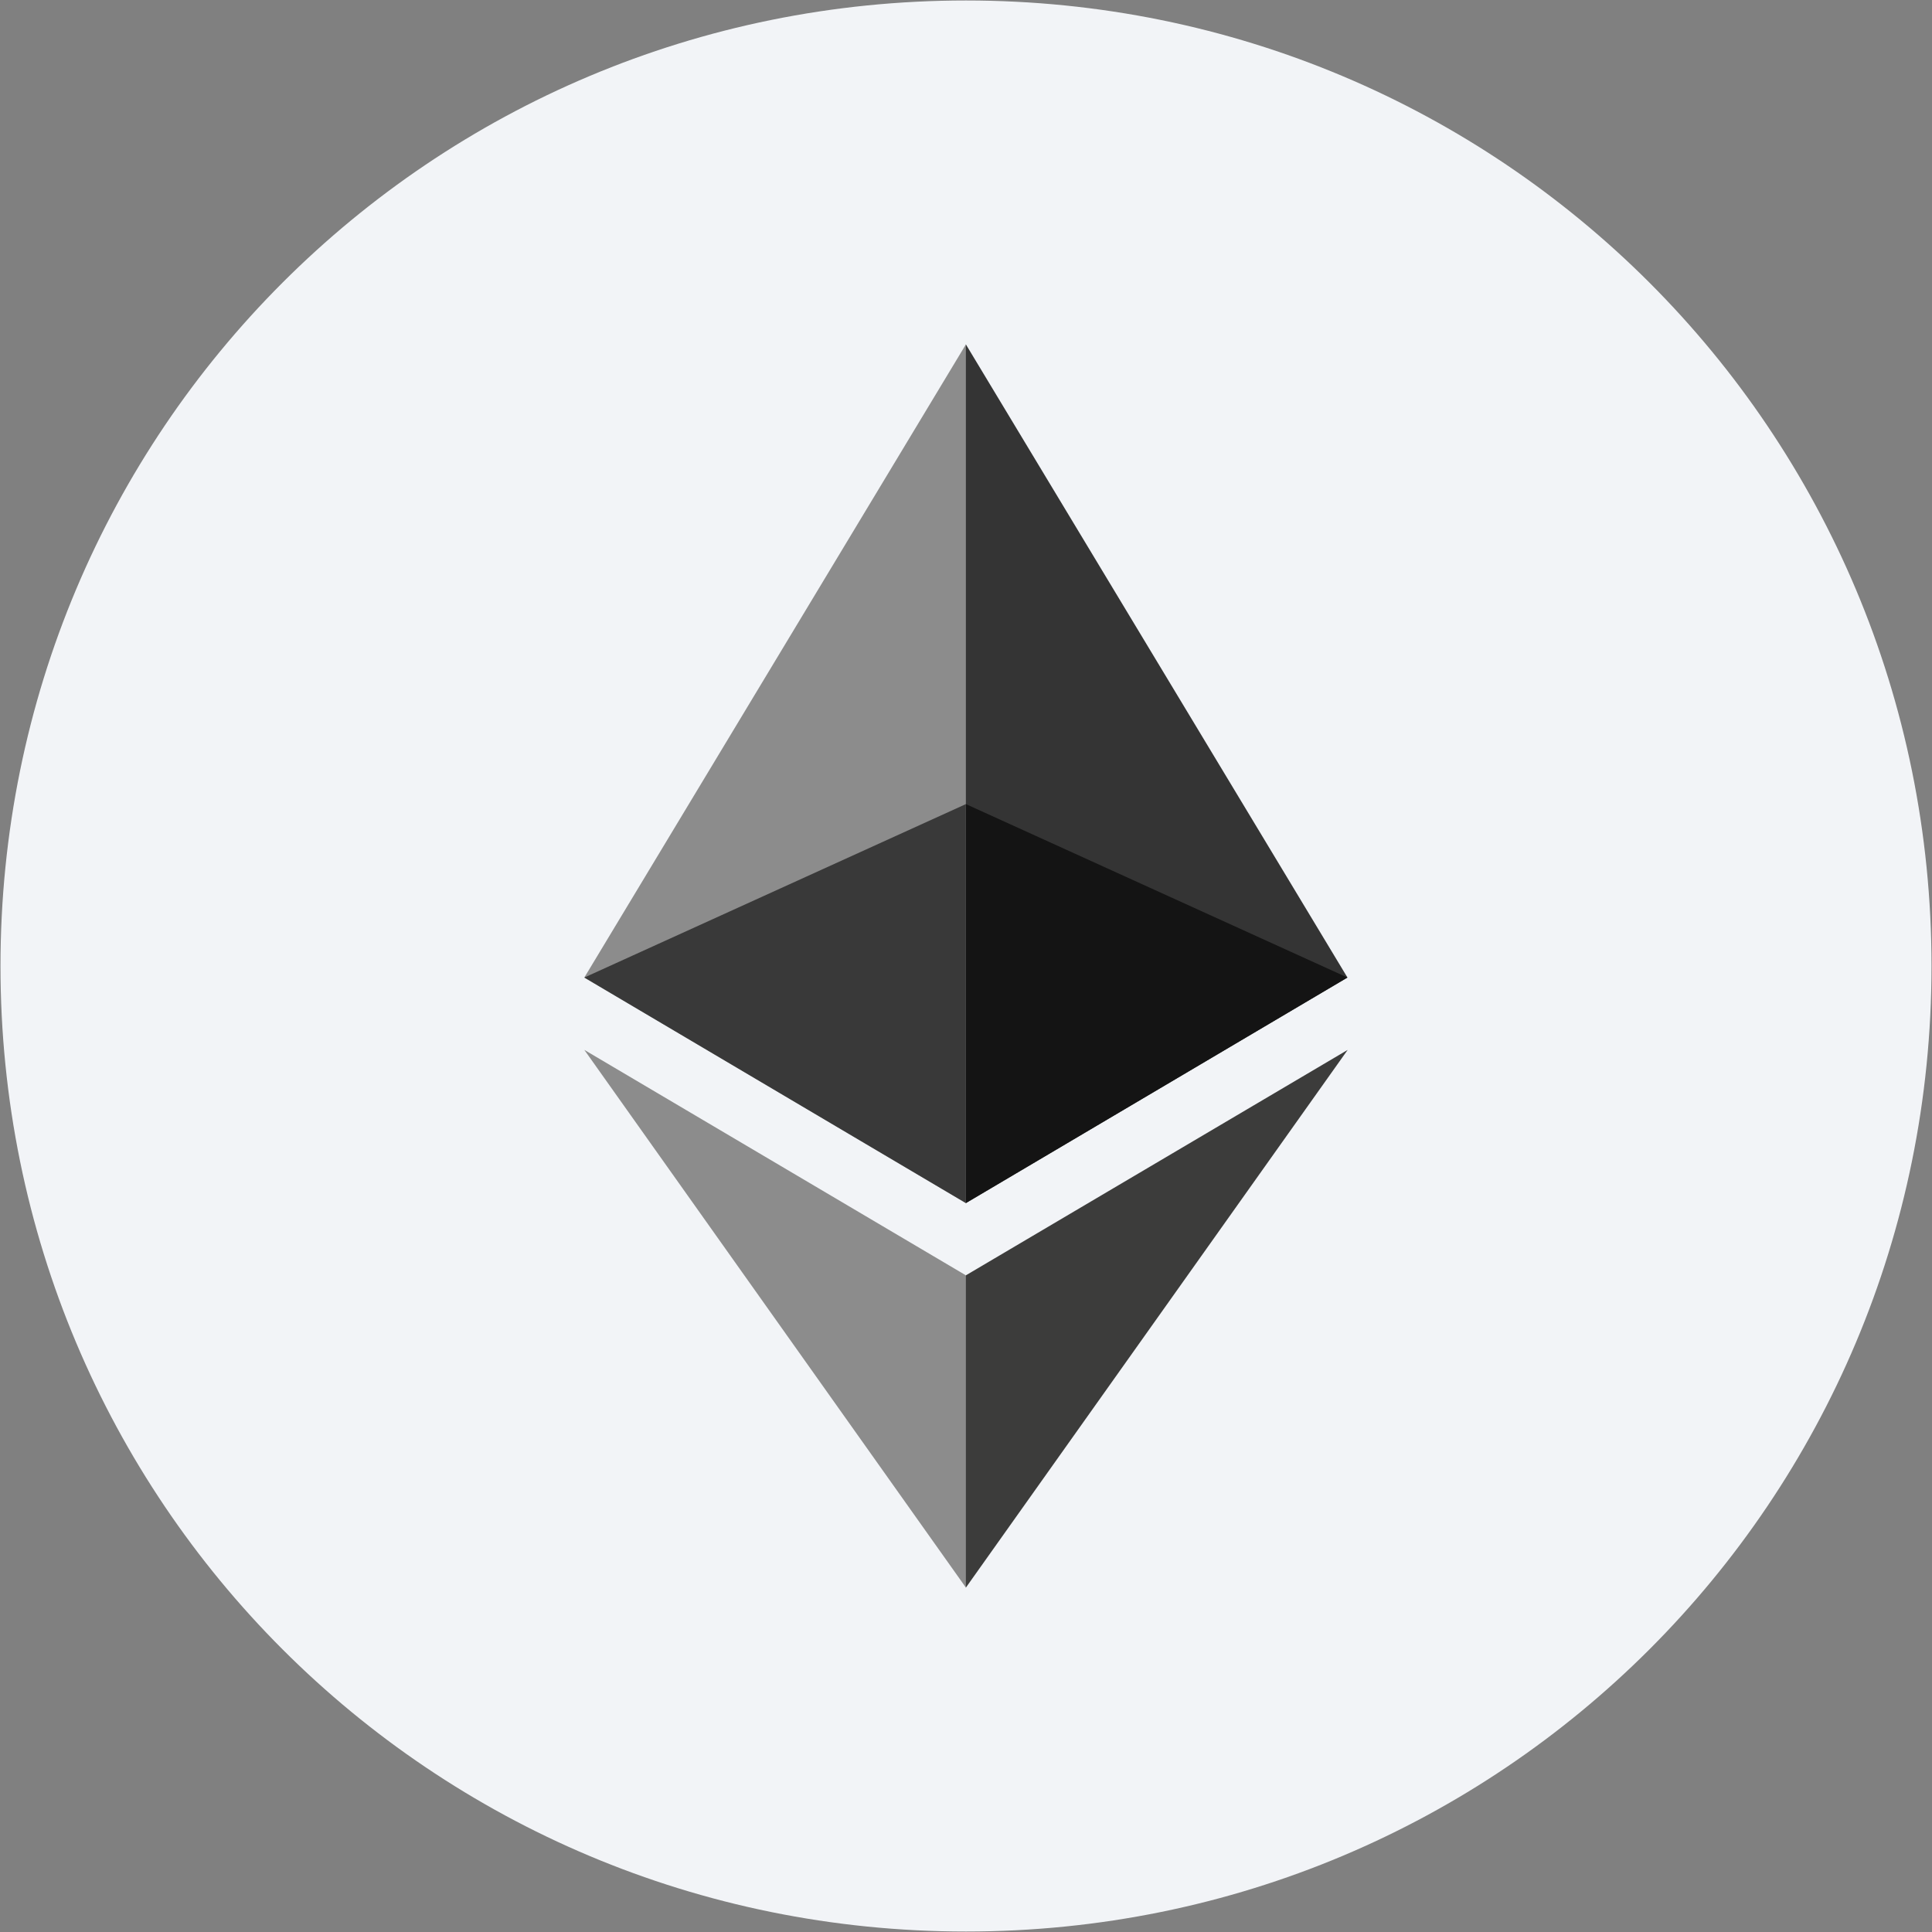 <svg id="Calque_1" data-name="Calque 1" xmlns="http://www.w3.org/2000/svg" viewBox="0 0 2001 2001"><rect x="0" y="0" width="2001" height="2001" fill="#808080" stroke="none"/><defs><style>.cls-1{fill:#f2f4f7;}.cls-2{fill:#343434;}.cls-3{fill:#8c8c8c;}.cls-4{fill:#3c3c3b;}.cls-5{fill:#141414;}.cls-6{fill:#393939;}</style></defs><path class="cls-1" d="M1000.5,2000.5c554.17,0,1000-445.83,1000-1000S1554.67.5,1000.5.5.5,446.33.5,1000.5,446.33,2000.5,1000.5,2000.5Z"/><polygon class="cls-2" points="1000.38 356.71 991.75 386.05 991.75 1237.43 1000.38 1246.04 1395.58 1012.44 1000.38 356.71"/><polygon class="cls-3" points="1000.38 356.71 605.19 1012.44 1000.38 1246.05 1000.38 832.81 1000.38 356.71"/><polygon class="cls-4" points="1000.38 1320.87 995.52 1326.8 995.52 1630.08 1000.38 1644.29 1395.81 1087.39 1000.38 1320.87"/><polygon class="cls-3" points="1000.38 1644.28 1000.38 1320.87 605.19 1087.38 1000.38 1644.28"/><polygon class="cls-5" points="1000.38 1246.04 1395.57 1012.44 1000.38 832.82 1000.38 1246.04"/><polygon class="cls-6" points="605.19 1012.44 1000.38 1246.04 1000.38 832.82 605.19 1012.44"/></svg>